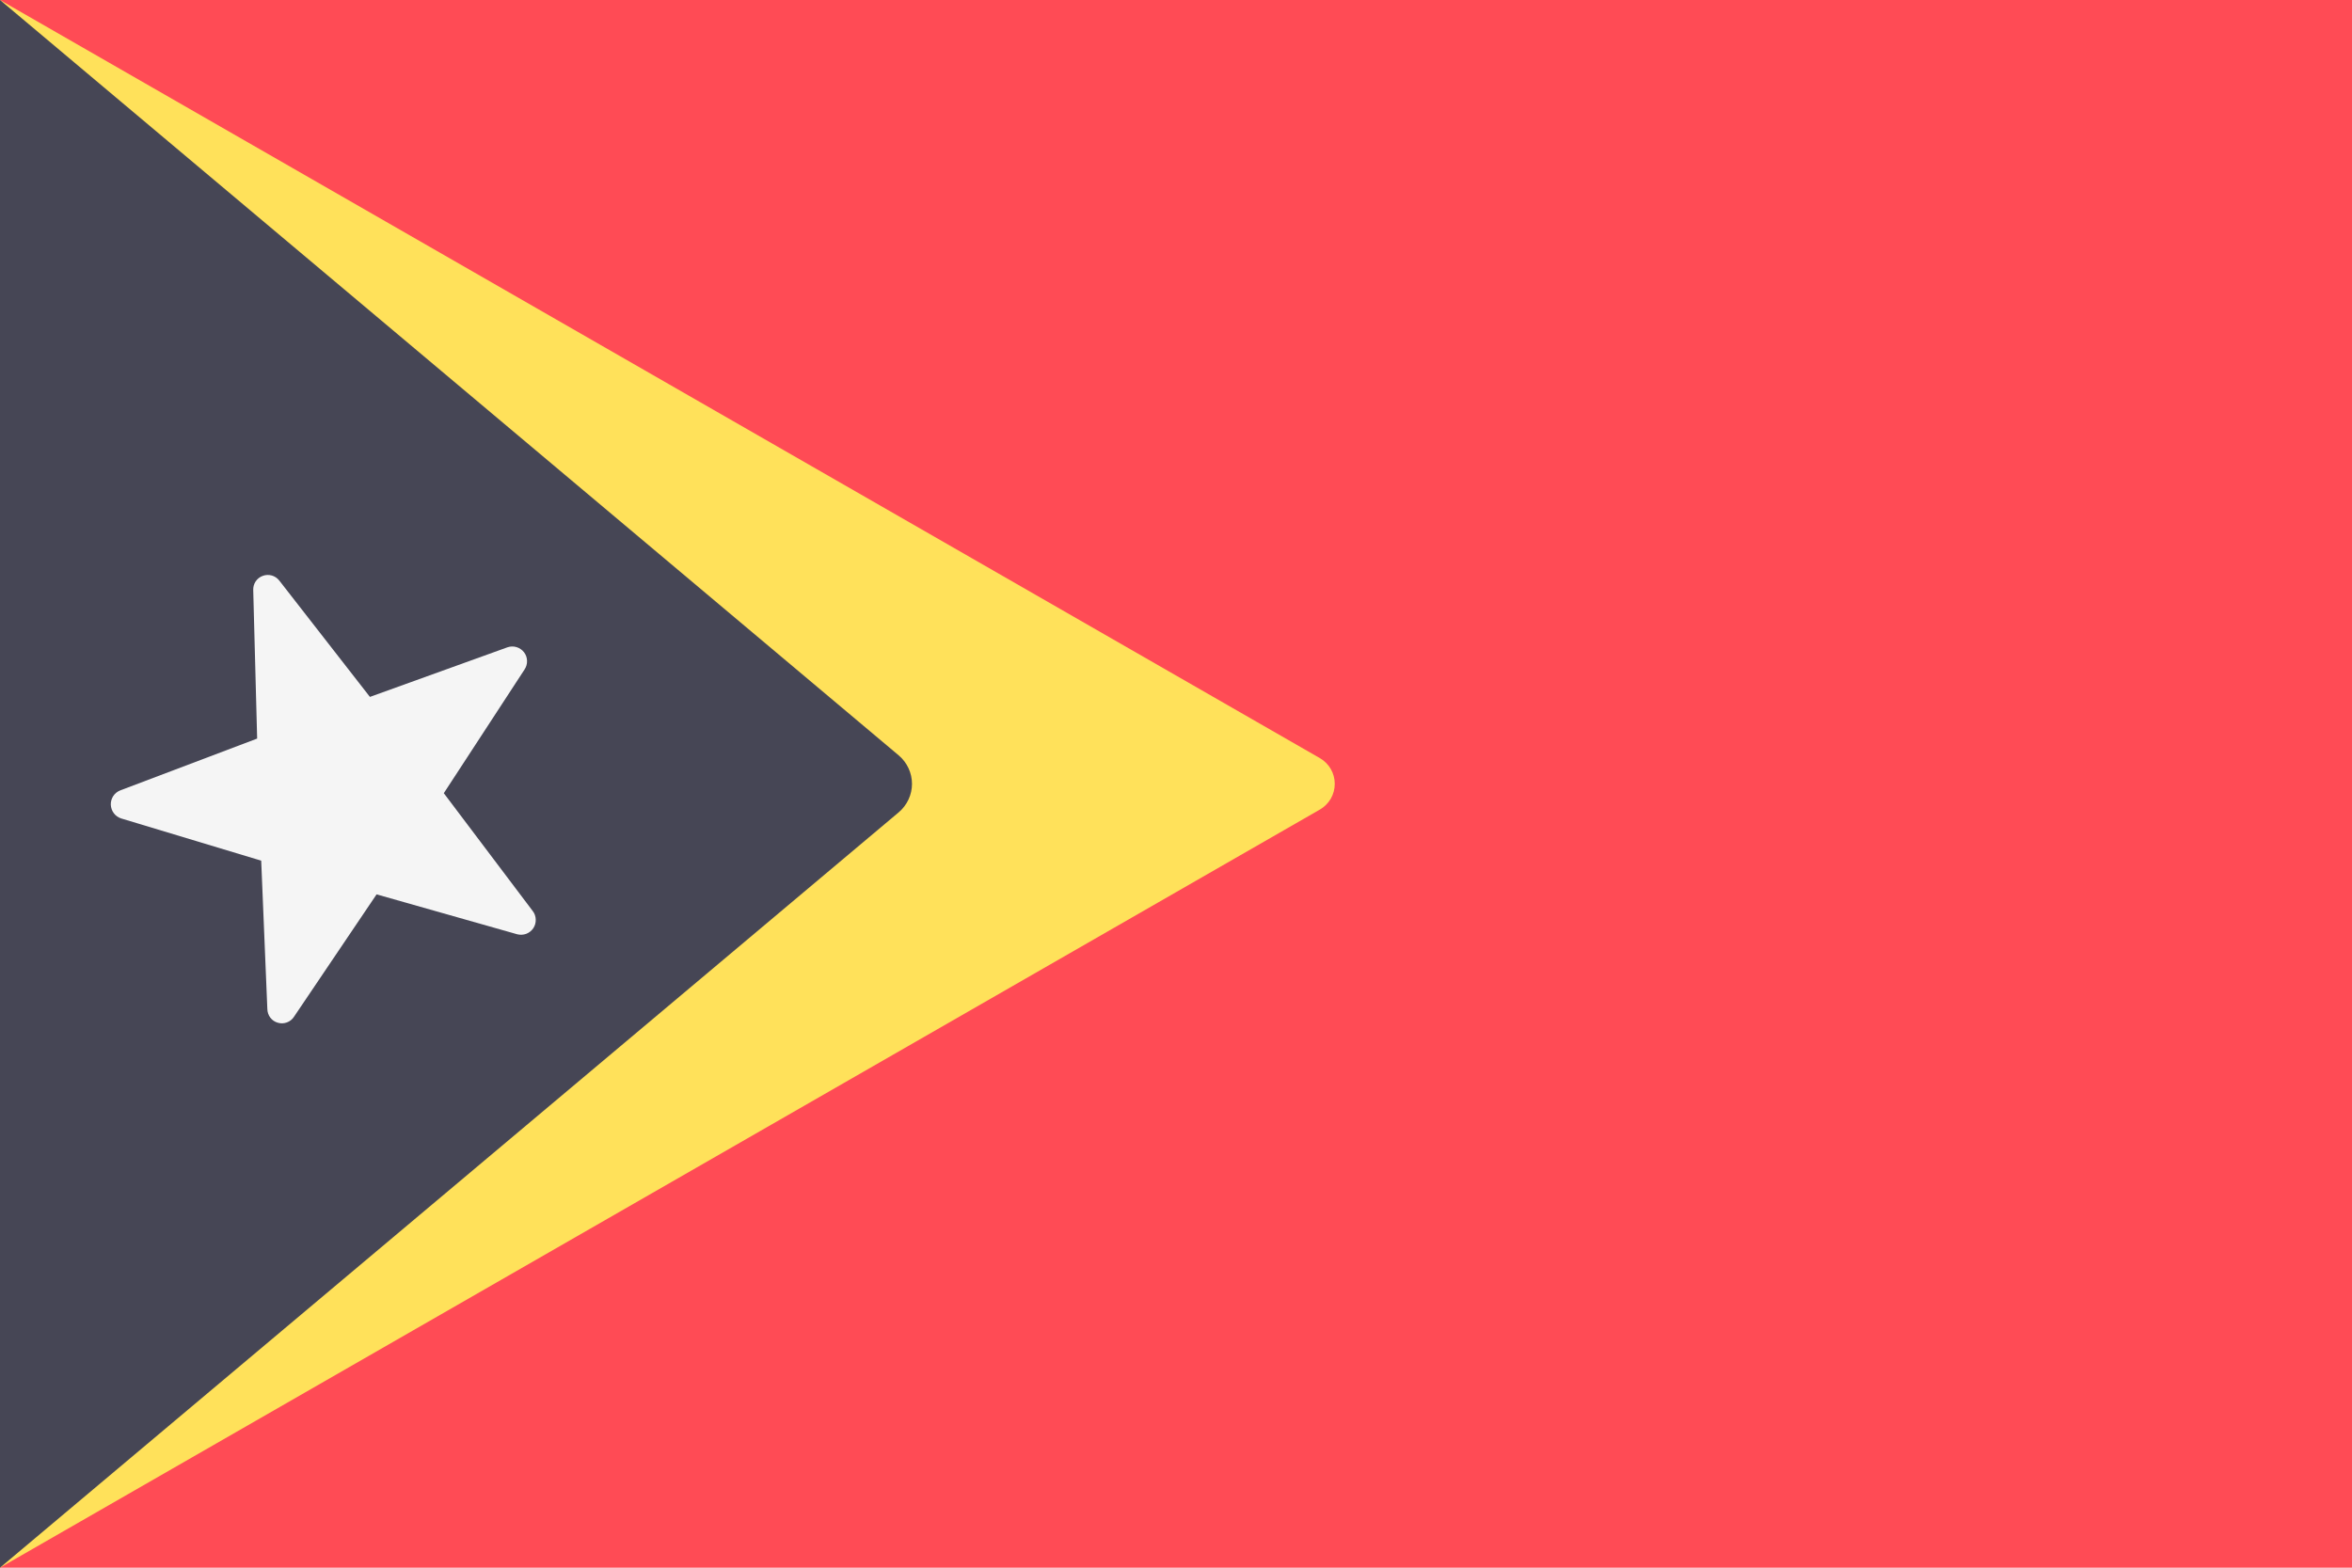 <svg viewBox="0 0 36 24" fill="none" xmlns="http://www.w3.org/2000/svg">
	<path d="M36 0H0V24H36" fill="#FF4B55" />
	<path
		d="M0 24L20.205 12.392C20.273 12.352 20.33 12.295 20.37 12.226C20.409 12.157 20.43 12.079 20.43 12C20.43 11.921 20.409 11.843 20.37 11.774C20.33 11.705 20.273 11.648 20.205 11.608L0 0"
		fill="#FFE15A"
	/>
	<path
		d="M0 24L13.758 12.434C13.821 12.38 13.871 12.314 13.906 12.239C13.941 12.164 13.959 12.082 13.959 12C13.959 11.918 13.941 11.836 13.906 11.761C13.871 11.686 13.821 11.62 13.758 11.566L0 0"
		fill="#464655"
	/>
	<path
		d="M3.876 9.034L3.936 11.307L1.841 12.1C1.797 12.117 1.759 12.148 1.733 12.187C1.708 12.227 1.694 12.273 1.696 12.32C1.698 12.367 1.714 12.413 1.743 12.451C1.771 12.488 1.811 12.516 1.856 12.53L3.998 13.176L4.092 15.448C4.093 15.495 4.109 15.541 4.137 15.579C4.166 15.617 4.206 15.644 4.252 15.657C4.297 15.671 4.346 15.669 4.39 15.653C4.435 15.637 4.473 15.607 4.499 15.567L5.764 13.692L7.917 14.303C7.963 14.315 8.011 14.312 8.055 14.296C8.099 14.279 8.137 14.249 8.163 14.21C8.189 14.171 8.202 14.124 8.2 14.077C8.199 14.03 8.183 13.984 8.154 13.947L6.793 12.143L8.029 10.249C8.055 10.21 8.069 10.163 8.067 10.116C8.066 10.069 8.05 10.023 8.021 9.986C7.992 9.948 7.952 9.921 7.907 9.907C7.862 9.893 7.814 9.894 7.769 9.909L5.662 10.669L4.274 8.887C4.245 8.85 4.205 8.823 4.159 8.81C4.114 8.798 4.066 8.799 4.022 8.816C3.977 8.832 3.939 8.862 3.913 8.901C3.887 8.94 3.874 8.987 3.876 9.034Z"
		fill="#F5F5F5"
	/>
</svg>
